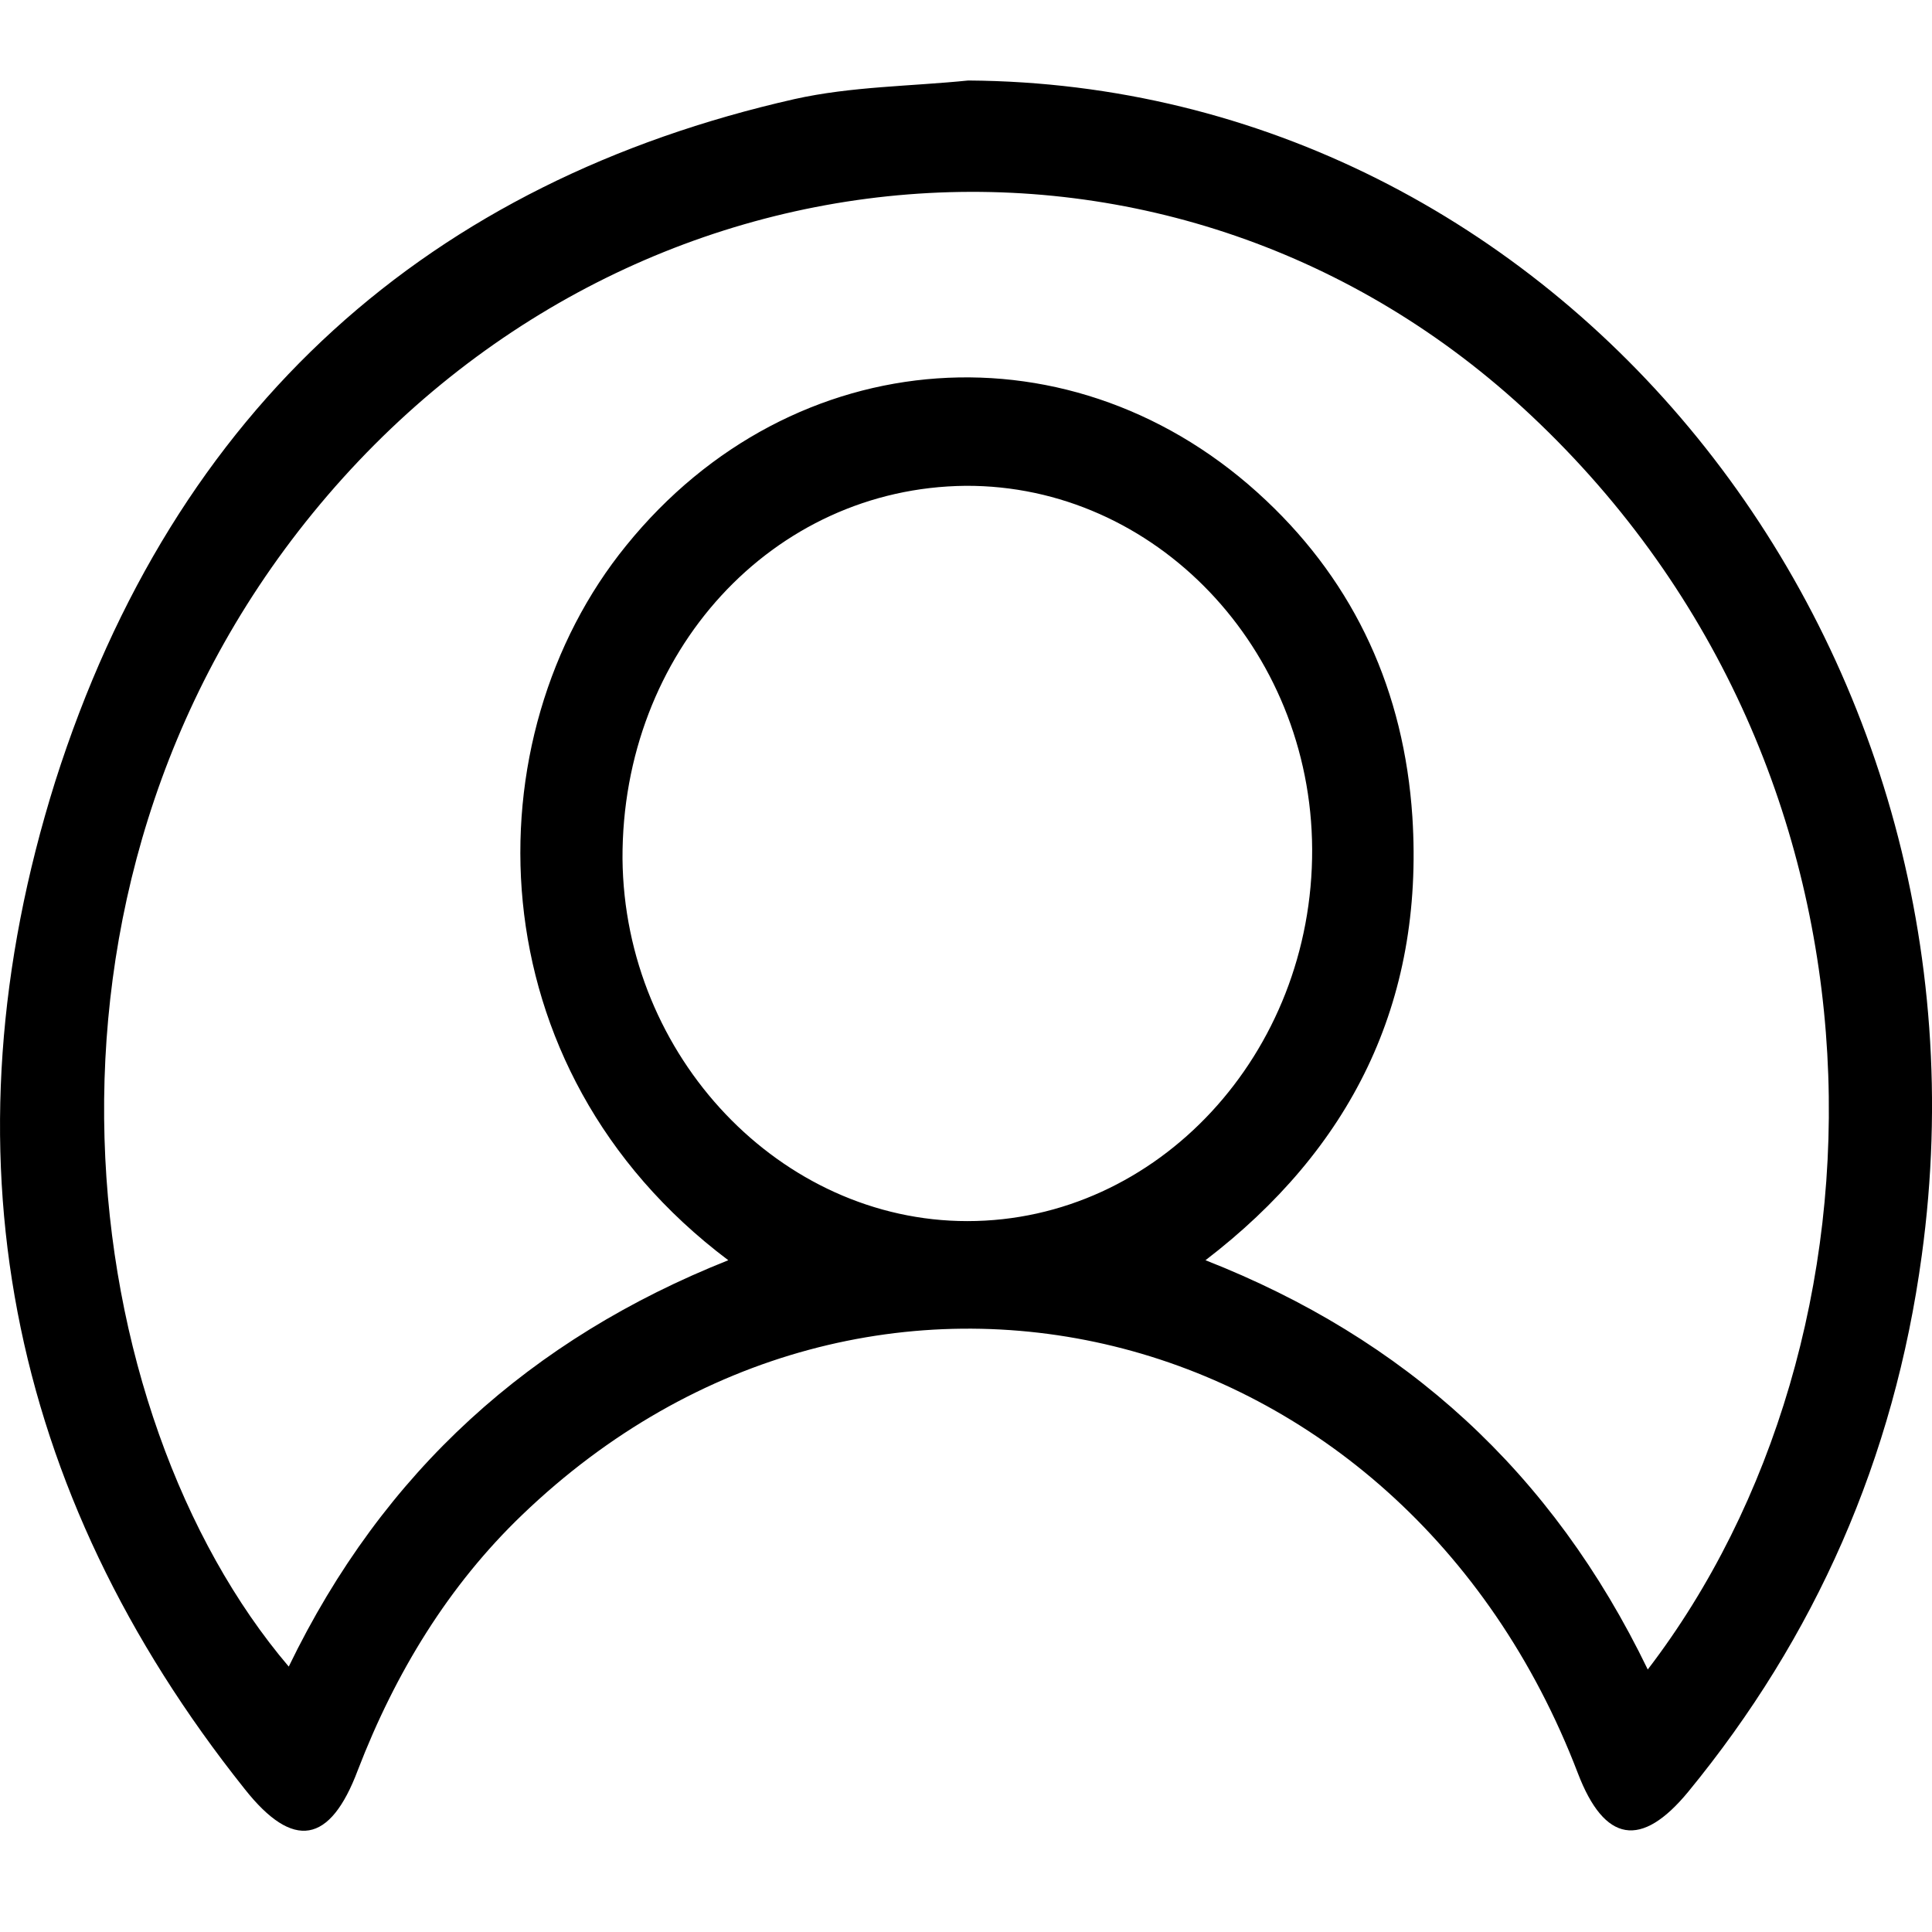 <svg width="24" height="24" viewBox="0 0 24 24" fill="none" xmlns="http://www.w3.org/2000/svg">
<path d="M12.028 1C19.338 1.049 24.924 7.92 23.873 15.595C23.53 18.124 22.548 20.338 20.971 22.259C20.389 22.965 19.932 22.892 19.601 22.028C17.408 16.3 10.794 14.682 6.488 18.817C5.574 19.693 4.912 20.776 4.444 21.992C4.101 22.904 3.644 22.989 3.039 22.223C0.092 18.526 -0.753 14.293 0.686 9.708C2.171 5.038 5.357 2.253 9.869 1.231C10.577 1.073 11.308 1.073 12.028 1ZM9.047 15.655C5.86 13.259 5.849 9.149 7.779 6.777C9.846 4.223 13.364 3.98 15.729 6.218C16.837 7.263 17.442 8.589 17.545 10.146C17.693 12.469 16.768 14.281 14.975 15.655C17.453 16.628 19.281 18.282 20.469 20.739C23.599 16.653 23.77 9.623 19.018 5.159C14.632 1.036 7.813 1.559 3.884 6.376C0.035 11.095 0.937 17.589 3.587 20.703C4.764 18.27 6.602 16.628 9.047 15.655ZM11.994 6.035C9.595 6.059 7.722 8.103 7.733 10.669C7.756 13.126 9.698 15.169 12.017 15.169C14.381 15.169 16.311 13.089 16.3 10.547C16.288 8.054 14.347 6.023 11.994 6.035Z" fill="black"/>
</svg>

